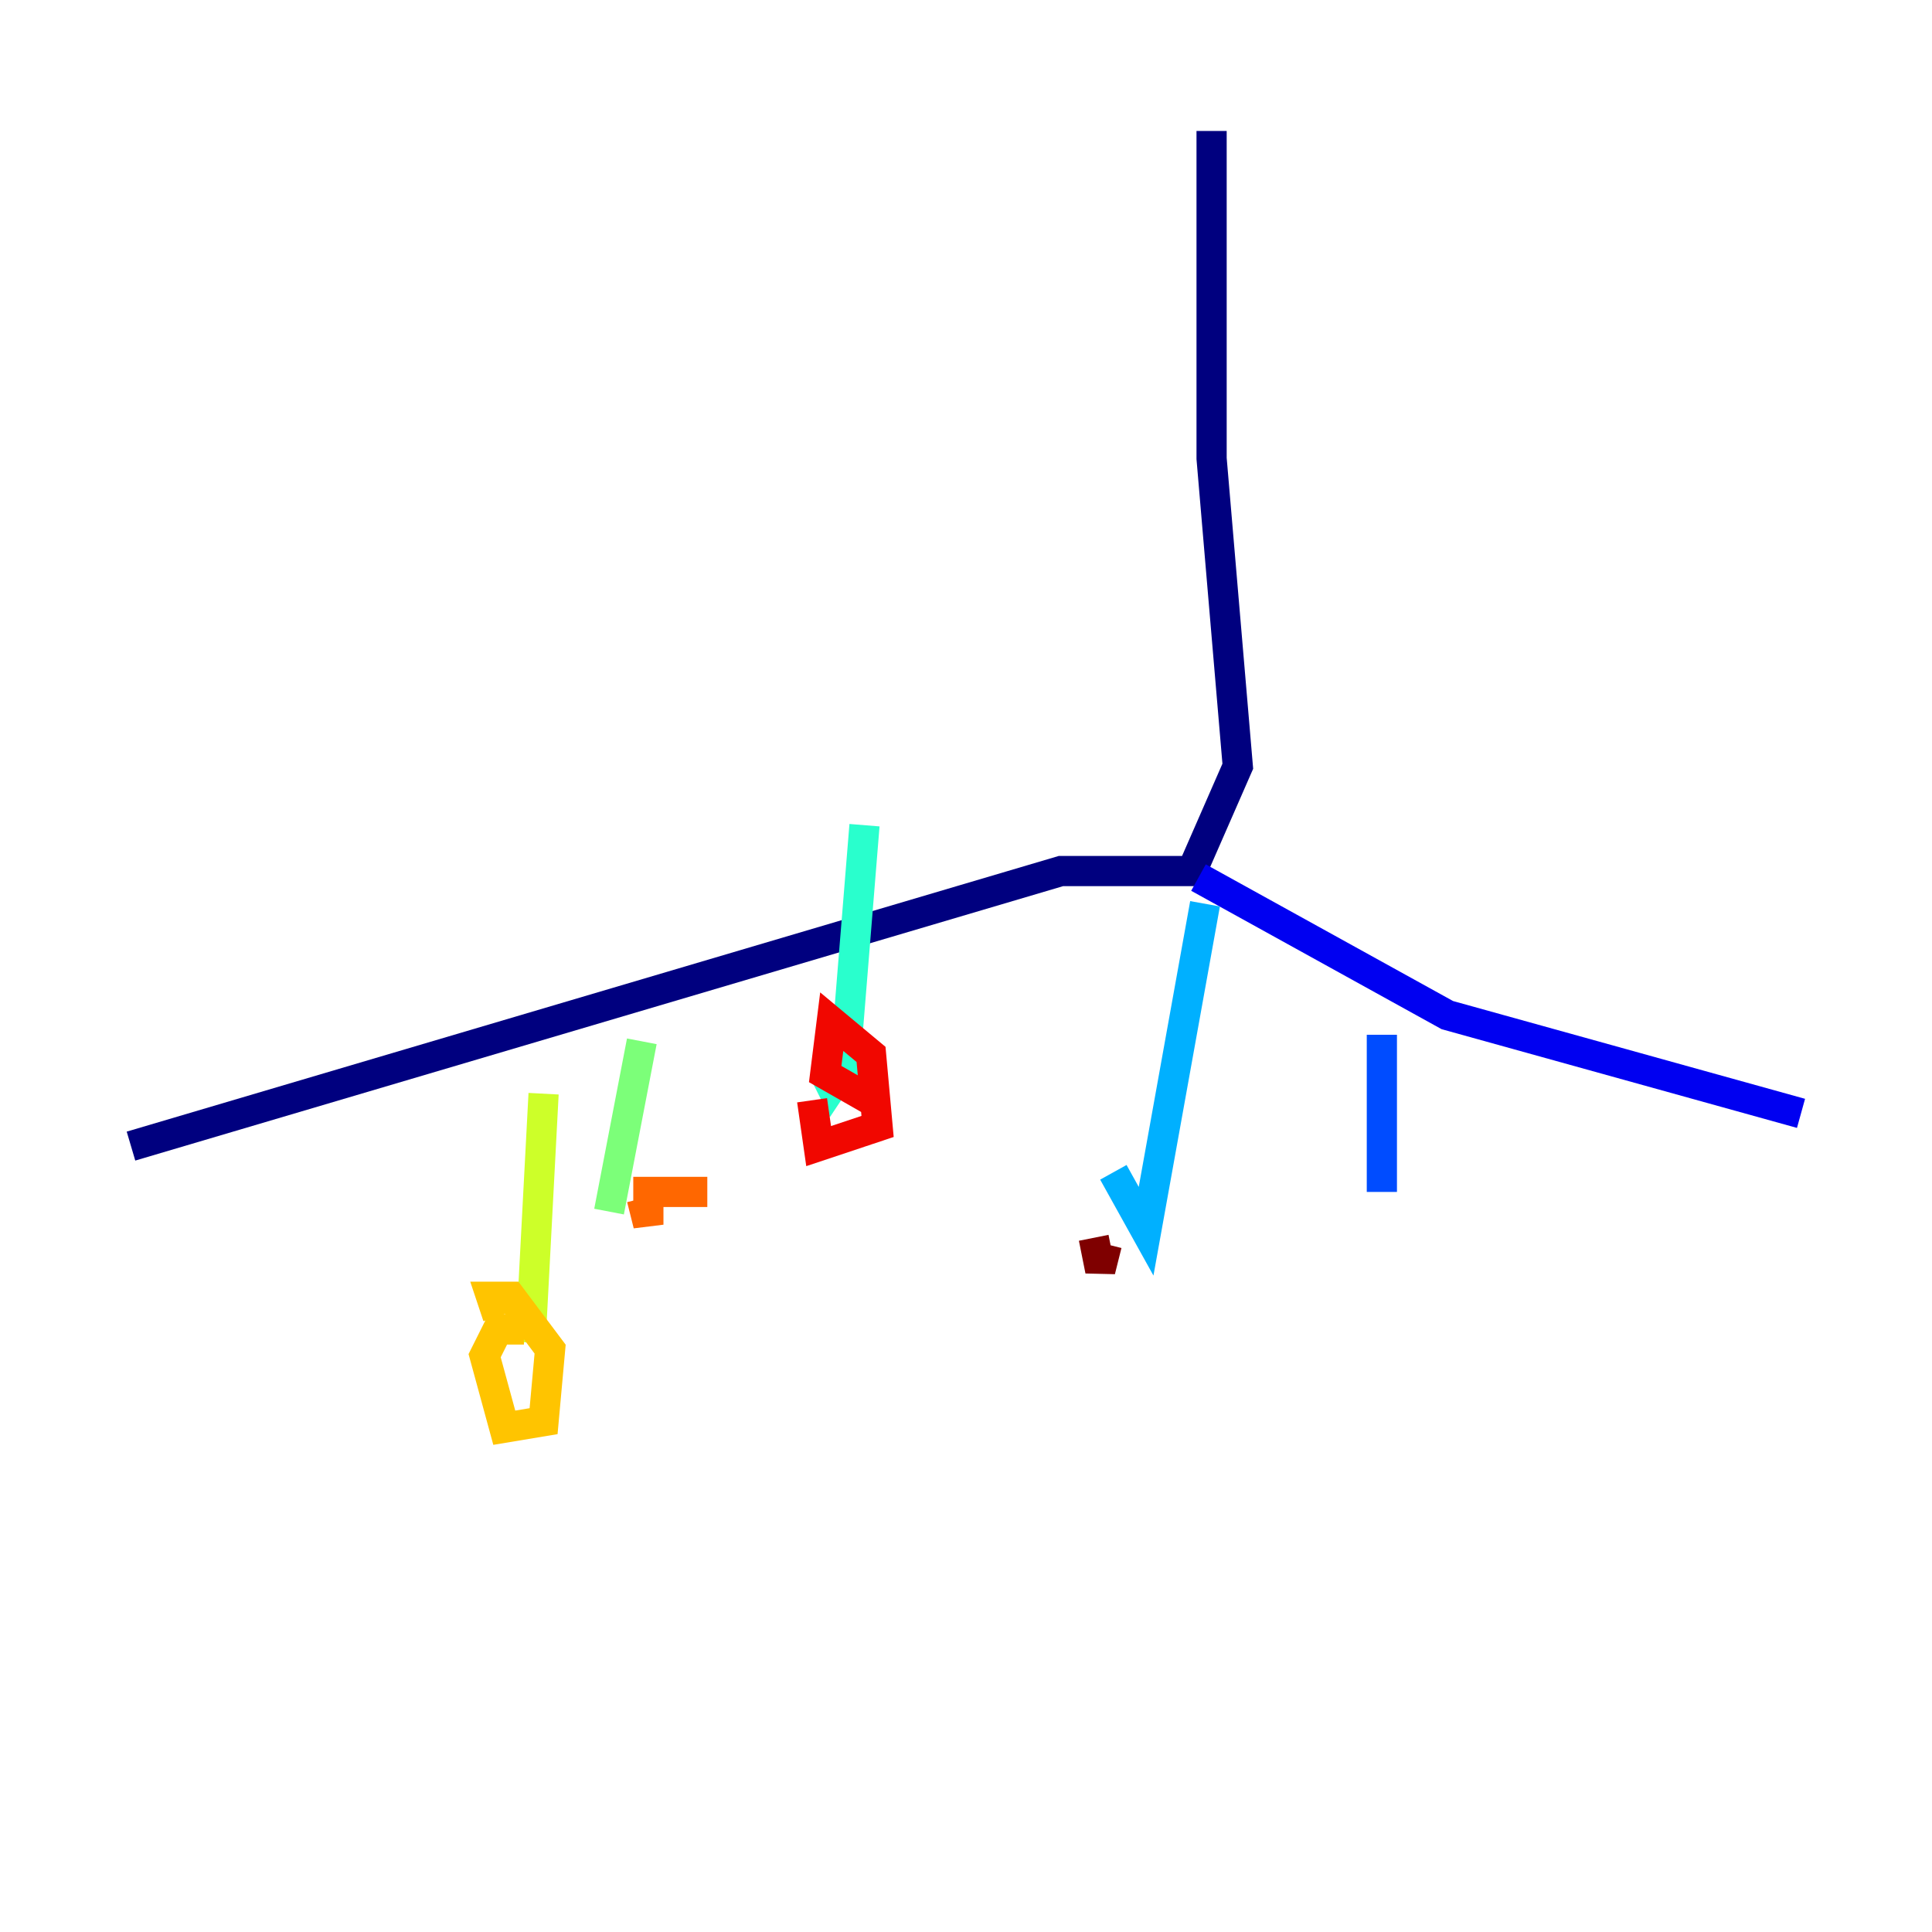 <?xml version="1.0" encoding="utf-8" ?>
<svg baseProfile="tiny" height="128" version="1.2" viewBox="0,0,128,128" width="128" xmlns="http://www.w3.org/2000/svg" xmlns:ev="http://www.w3.org/2001/xml-events" xmlns:xlink="http://www.w3.org/1999/xlink"><defs /><polyline fill="none" points="80.271,8.678 80.271,30.373 82.007,50.766 78.969,57.709 70.291,57.709 8.678,75.932" stroke="#00007f" stroke-width="2" /><polyline fill="none" points="79.403,58.142 95.891,67.254 119.322,73.763" stroke="#0000f1" stroke-width="2" /><polyline fill="none" points="91.552,68.556 91.552,78.969" stroke="#004cff" stroke-width="2" /><polyline fill="none" points="79.837,59.878 75.932,81.573 73.763,77.668" stroke="#00b0ff" stroke-width="2" /><polyline fill="none" points="57.275,54.671 55.973,70.725 55.105,72.027 54.671,71.159" stroke="#29ffcd" stroke-width="2" /><polyline fill="none" points="42.522,68.99 40.352,80.271" stroke="#7cff79" stroke-width="2" /><polyline fill="none" points="36.014,72.461 35.146,88.949" stroke="#cdff29" stroke-width="2" /><polyline fill="none" points="34.712,88.081 32.976,88.081 32.108,89.817 33.41,94.59 36.014,94.156 36.447,89.383 33.844,85.912 32.542,85.912 32.976,87.214" stroke="#ffc400" stroke-width="2" /><polyline fill="none" points="42.522,79.403 42.956,81.139 42.956,78.969 46.861,78.969" stroke="#ff6700" stroke-width="2" /><polyline fill="none" points="53.803,72.895 54.237,75.932 58.142,74.63 57.709,69.858 55.105,67.688 54.671,71.159 57.709,72.895" stroke="#f10700" stroke-width="2" /><polyline fill="none" points="72.461,82.007 72.895,84.176 73.329,82.441" stroke="#7f0000" stroke-width="2" /></svg>